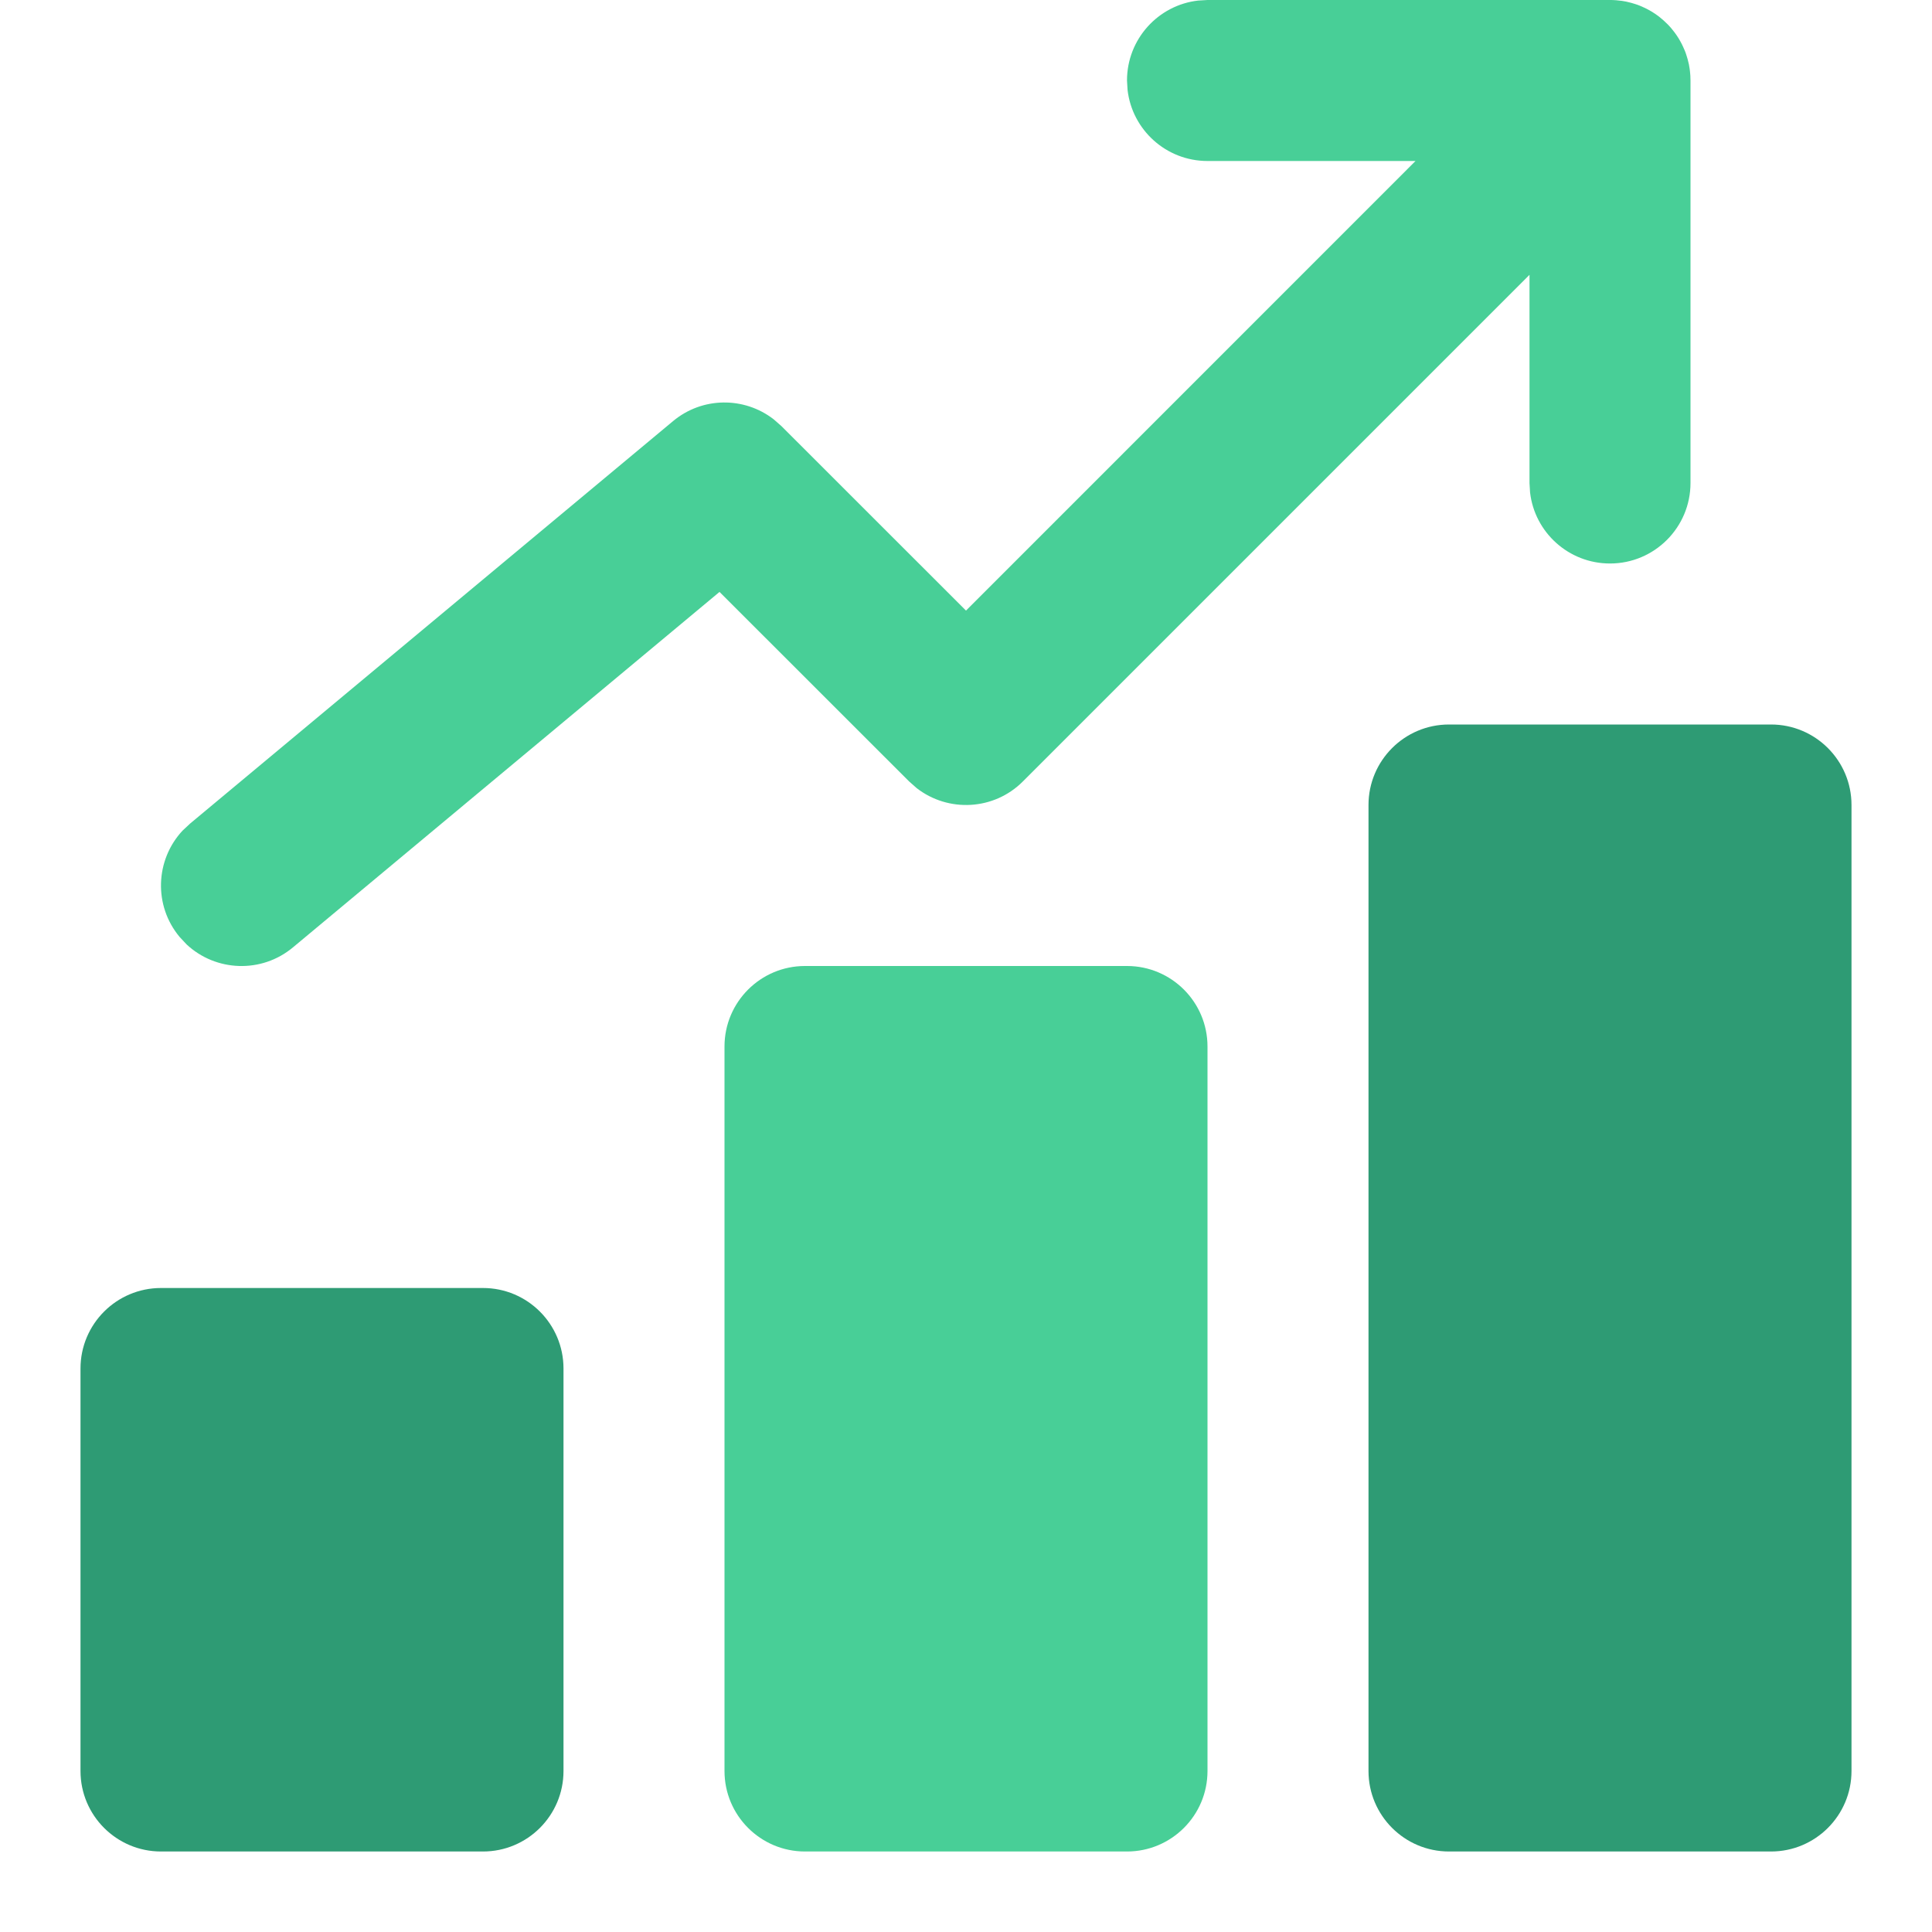 <?xml version="1.0" encoding="UTF-8"?>
<svg width="24px" height="24px" viewBox="0 0 24 24" version="1.1" xmlns="http://www.w3.org/2000/svg" xmlns:xlink="http://www.w3.org/1999/xlink">
    <title>Icons / Ic_24_Nav - Performance - Active</title>
    <g id="Icons-/-Ic_24_Nav---Performance---Active" stroke="none" stroke-width="1" fill="none" fill-rule="evenodd">
        <rect id="Bounding-Box" fill-rule="nonzero" x="0" y="0" width="24" height="24"></rect>
        <g id="chart-bar-33" transform="translate(1, 0)" fill-rule="nonzero">
            <path d="M5,16 C5.552,16 6,16.448 6,17 L6,22 C6,22.552 5.552,23 5,23 L1,23 C0.448,23 6.76353751e-17,22.552 0,22 L0,17 C-6.76353751e-17,16.448 0.448,16 1,16 L5,16 Z M21,9 C21.552,9 22,9.448 22,10 L22,22 C22,22.552 21.552,23 21,23 L17,23 C16.448,23 16,22.552 16,22 L16,10 C16,9.448 16.448,9 17,9 L21,9 Z" id="Combined-Shape" fill="#2E9B74"></path>
            <path d="M13,12 C13.552,12 14,12.448 14,13 L14,22 C14,22.552 13.552,23 13,23 L9,23 C8.448,23 8,22.552 8,22 L8,13 C8,12.448 8.448,12 9,12 L13,12 Z M19,0 L19.019,0 C19.043,0.001 19.066,0.002 19.089,0.004 L19,0 C19.051,0 19.1,0.004 19.149,0.011 C19.166,0.014 19.183,0.017 19.201,0.02 C19.223,0.025 19.244,0.03 19.266,0.036 C19.281,0.04 19.297,0.045 19.312,0.05 C19.332,0.056 19.352,0.063 19.371,0.071 C19.389,0.078 19.406,0.086 19.423,0.094 C19.444,0.103 19.464,0.114 19.484,0.125 C19.496,0.131 19.509,0.139 19.521,0.146 C19.546,0.162 19.571,0.178 19.595,0.196 C19.603,0.202 19.61,0.207 19.617,0.213 C19.68,0.263 19.737,0.32 19.787,0.383 L19.707,0.293 C19.743,0.328 19.775,0.366 19.804,0.405 C19.822,0.429 19.838,0.454 19.854,0.479 C19.861,0.491 19.869,0.504 19.875,0.516 C19.886,0.536 19.897,0.556 19.906,0.577 C19.914,0.594 19.922,0.611 19.929,0.629 C19.937,0.648 19.944,0.668 19.95,0.688 C19.955,0.703 19.96,0.719 19.964,0.734 C19.97,0.756 19.975,0.777 19.98,0.799 C19.983,0.817 19.986,0.834 19.989,0.852 C19.991,0.862 19.992,0.873 19.993,0.883 L19.996,0.914 C19.998,0.932 19.999,0.95 19.999,0.968 L20,1 L20,6 C20,6.552 19.552,7 19,7 C18.487,7 18.064,6.614 18.007,6.117 L18,6 L18,3.414 L11.707,9.707 C11.347,10.068 10.779,10.095 10.387,9.79 L10.293,9.707 L7.938,7.353 L2.64,11.768 C2.249,12.095 1.681,12.071 1.318,11.732 L1.232,11.64 C0.905,11.249 0.929,10.681 1.268,10.318 L1.36,10.232 L7.36,5.232 C7.724,4.928 8.245,4.925 8.611,5.209 L8.707,5.293 L11,7.585 L16.584,2 L14,2 C13.487,2 13.064,1.614 13.007,1.117 L13,1 C13,0.487 13.386,0.064 13.883,0.007 L14,0 L19,0 Z" id="Combined-Shape" fill="#48CF97"></path>
        </g>
    </g>
</svg>
